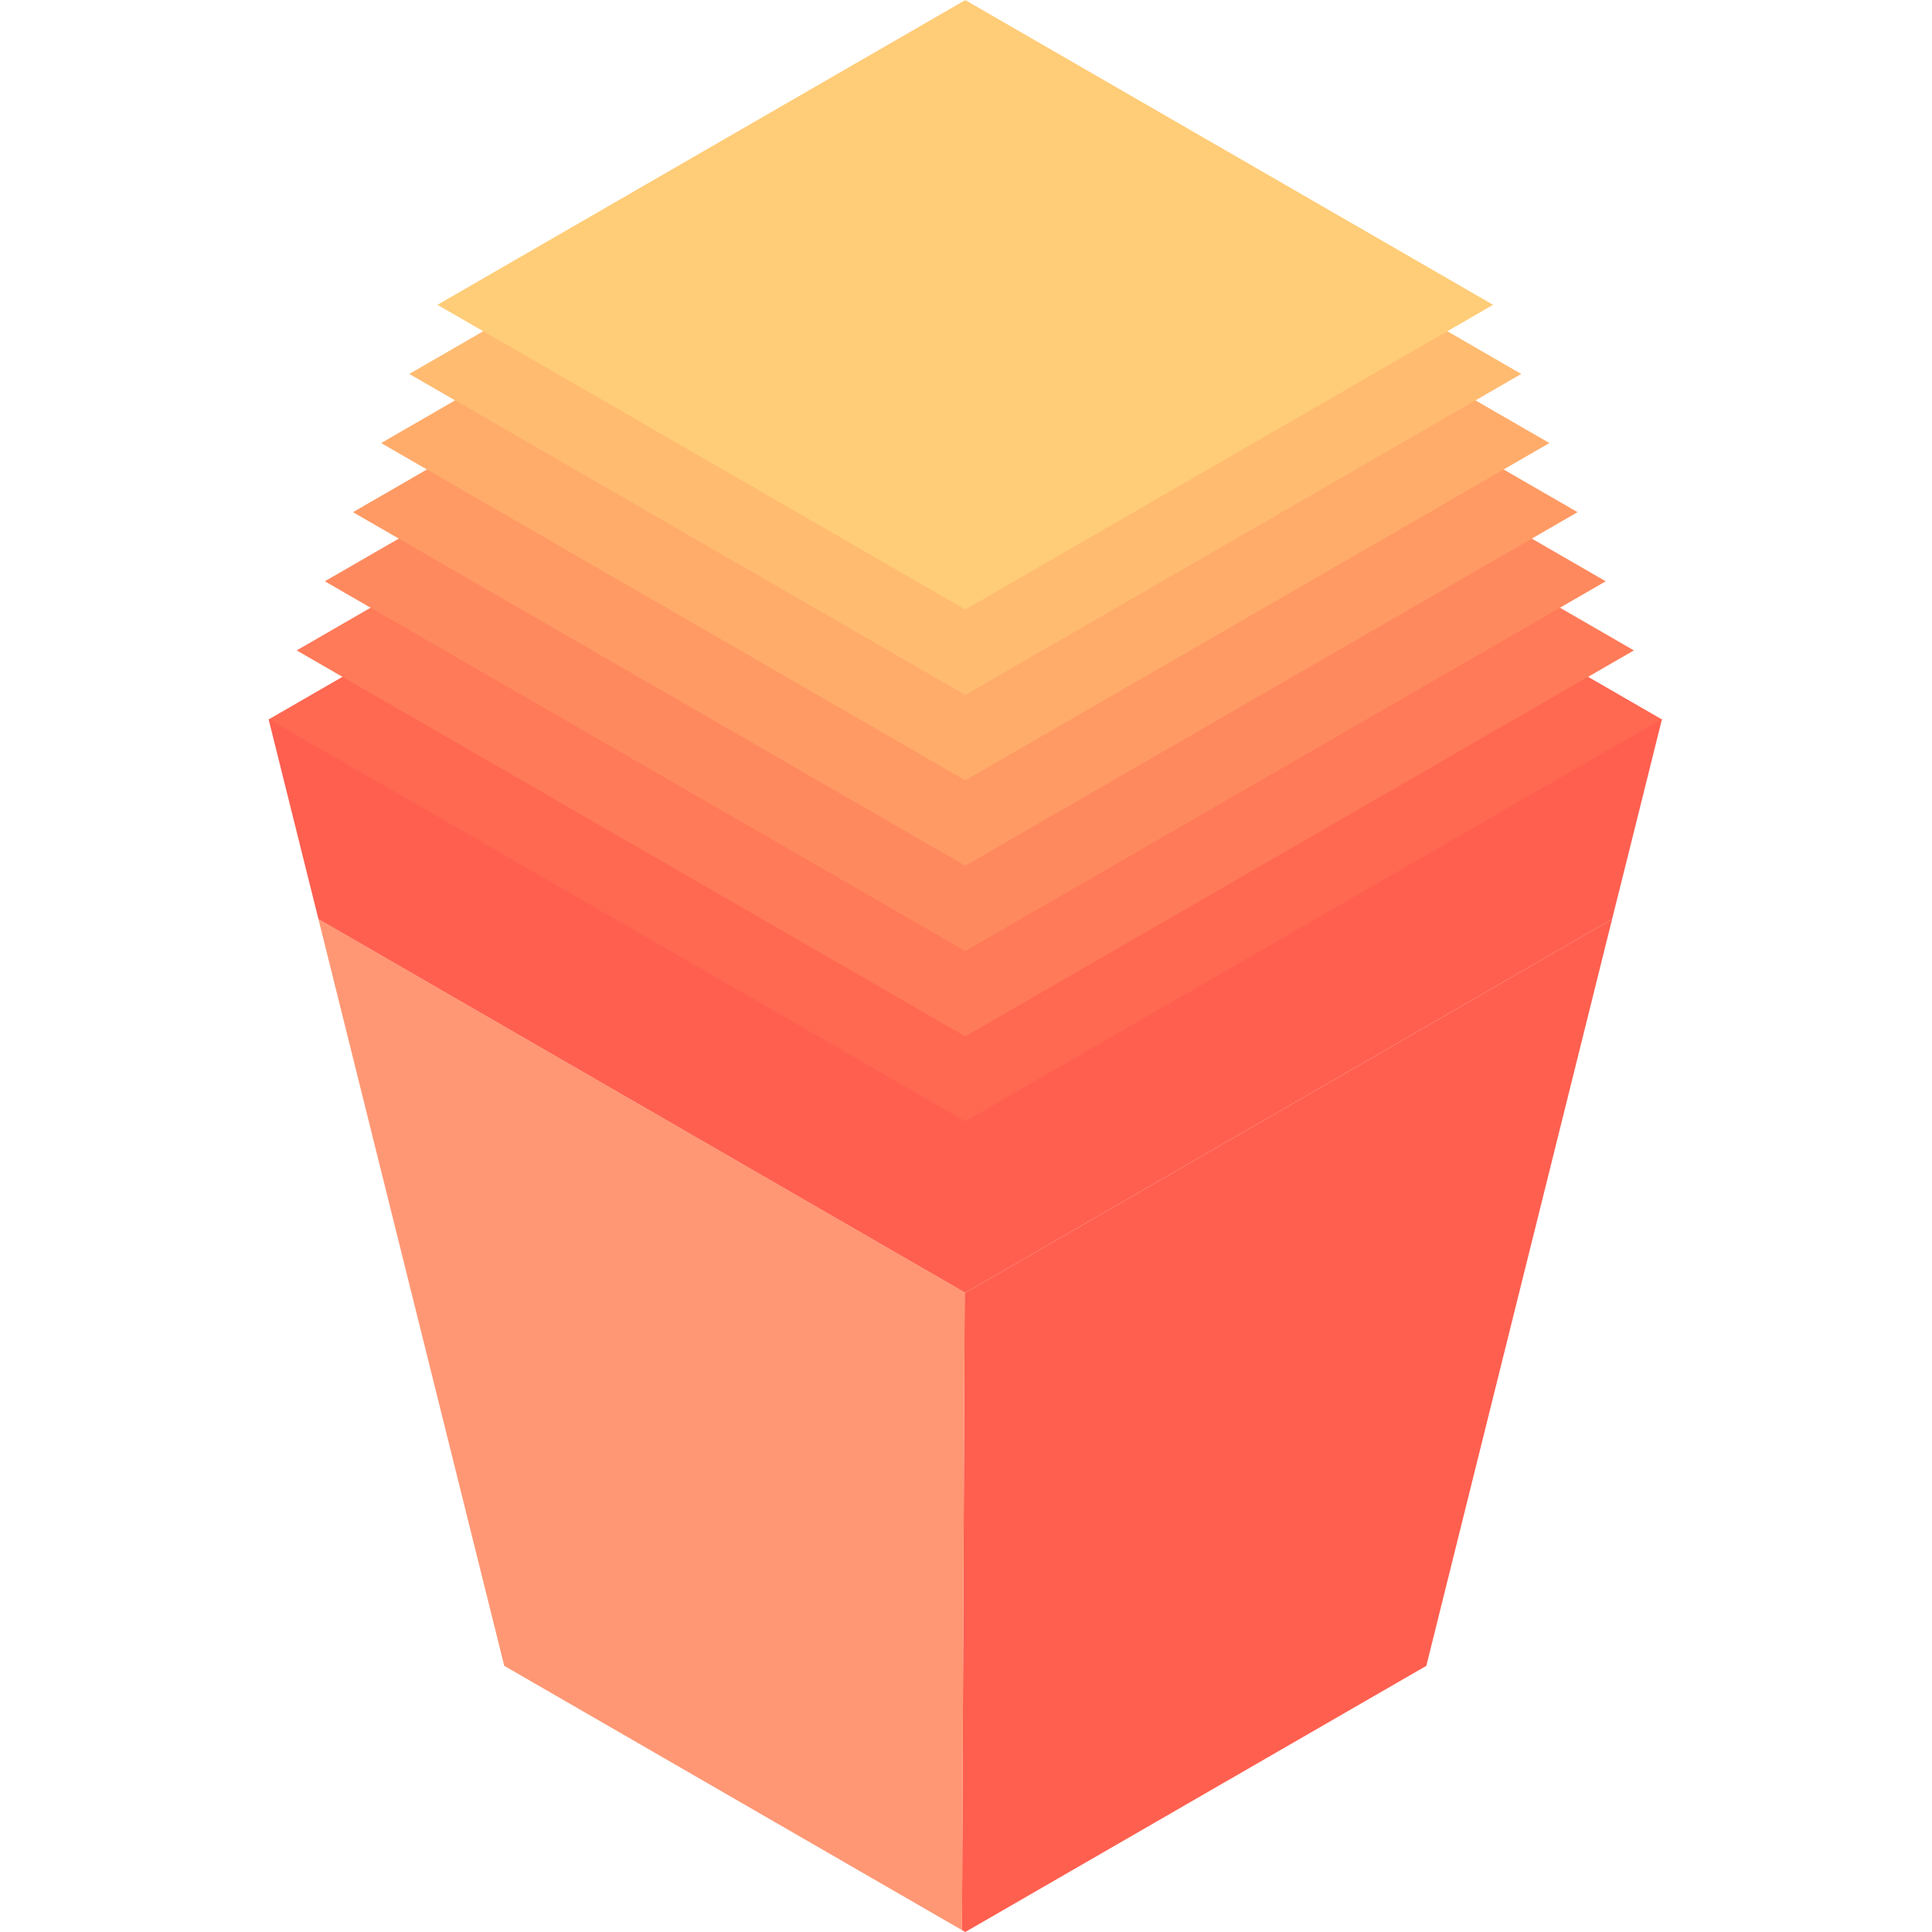 <svg xmlns="http://www.w3.org/2000/svg" width="1024" height="1024" viewBox="0 0 1024 1024">
  <title>emukit</title>
  <polygon points="168.791 487.161 142.324 471.93 162.133 460.527 168.791 487.161" fill="none"/>
  <polygon points="798.169 426.796 507.61 594.589 217.052 426.796 507.61 259.002 798.169 426.796" fill="none"/>
  <polygon points="880.915 471.93 854.447 487.161 861.105 460.527 880.915 471.93" fill="none"/>
  <g>
    <polygon points="511.62 594.578 880.922 381.362 511.62 168.145 142.317 381.362 511.62 594.578" fill="#ff6851"/>
    <polygon points="511.62 549.328 865.997 344.728 511.62 140.128 157.242 344.728 511.62 549.328" fill="#ff7a58"/>
    <polygon points="511.62 504.077 851.072 308.094 511.62 112.111 172.167 308.094 511.62 504.077" fill="#ff895e"/>
    <polygon points="511.62 458.826 836.147 271.46 511.62 84.095 187.092 271.46 511.62 458.826" fill="#ff9a64"/>
    <polygon points="511.62 413.576 821.222 234.827 511.62 56.077 202.017 234.827 511.62 413.576" fill="#ffac6b"/>
    <polygon points="511.62 368.325 806.298 198.193 511.62 28.061 216.942 198.193 511.62 368.325" fill="#ffbb70"/>
    <polygon points="511.62 323.075 791.372 161.559 511.62 0.044 231.867 161.559 511.62 323.075" fill="#fc7"/>
  </g>
  <polygon points="854.447 487.161 787.363 756.746 755.985 882.924 511.619 1024 509.872 1023.001 511.286 685.001 511.619 685.167 854.447 487.161" fill="#ff5f4f"/>
  <polygon points="511.286 685.001 509.872 1023.001 267.254 882.924 235.876 756.746 168.791 487.161 511.286 685.001" fill="#ff9774"/>
  <polygon points="880.915 381.042 861.105 460.527 854.447 487.161 511.619 685.167 511.286 685.001 168.791 487.161 162.133 460.527 142.324 381.042 221.061 426.486 511.619 594.279 802.178 426.486 880.915 381.042" fill="#ff5f4f"/>
  <line x1="511.619" y1="597.525" x2="511.286" y2="685.001" fill="none"/>
</svg>
